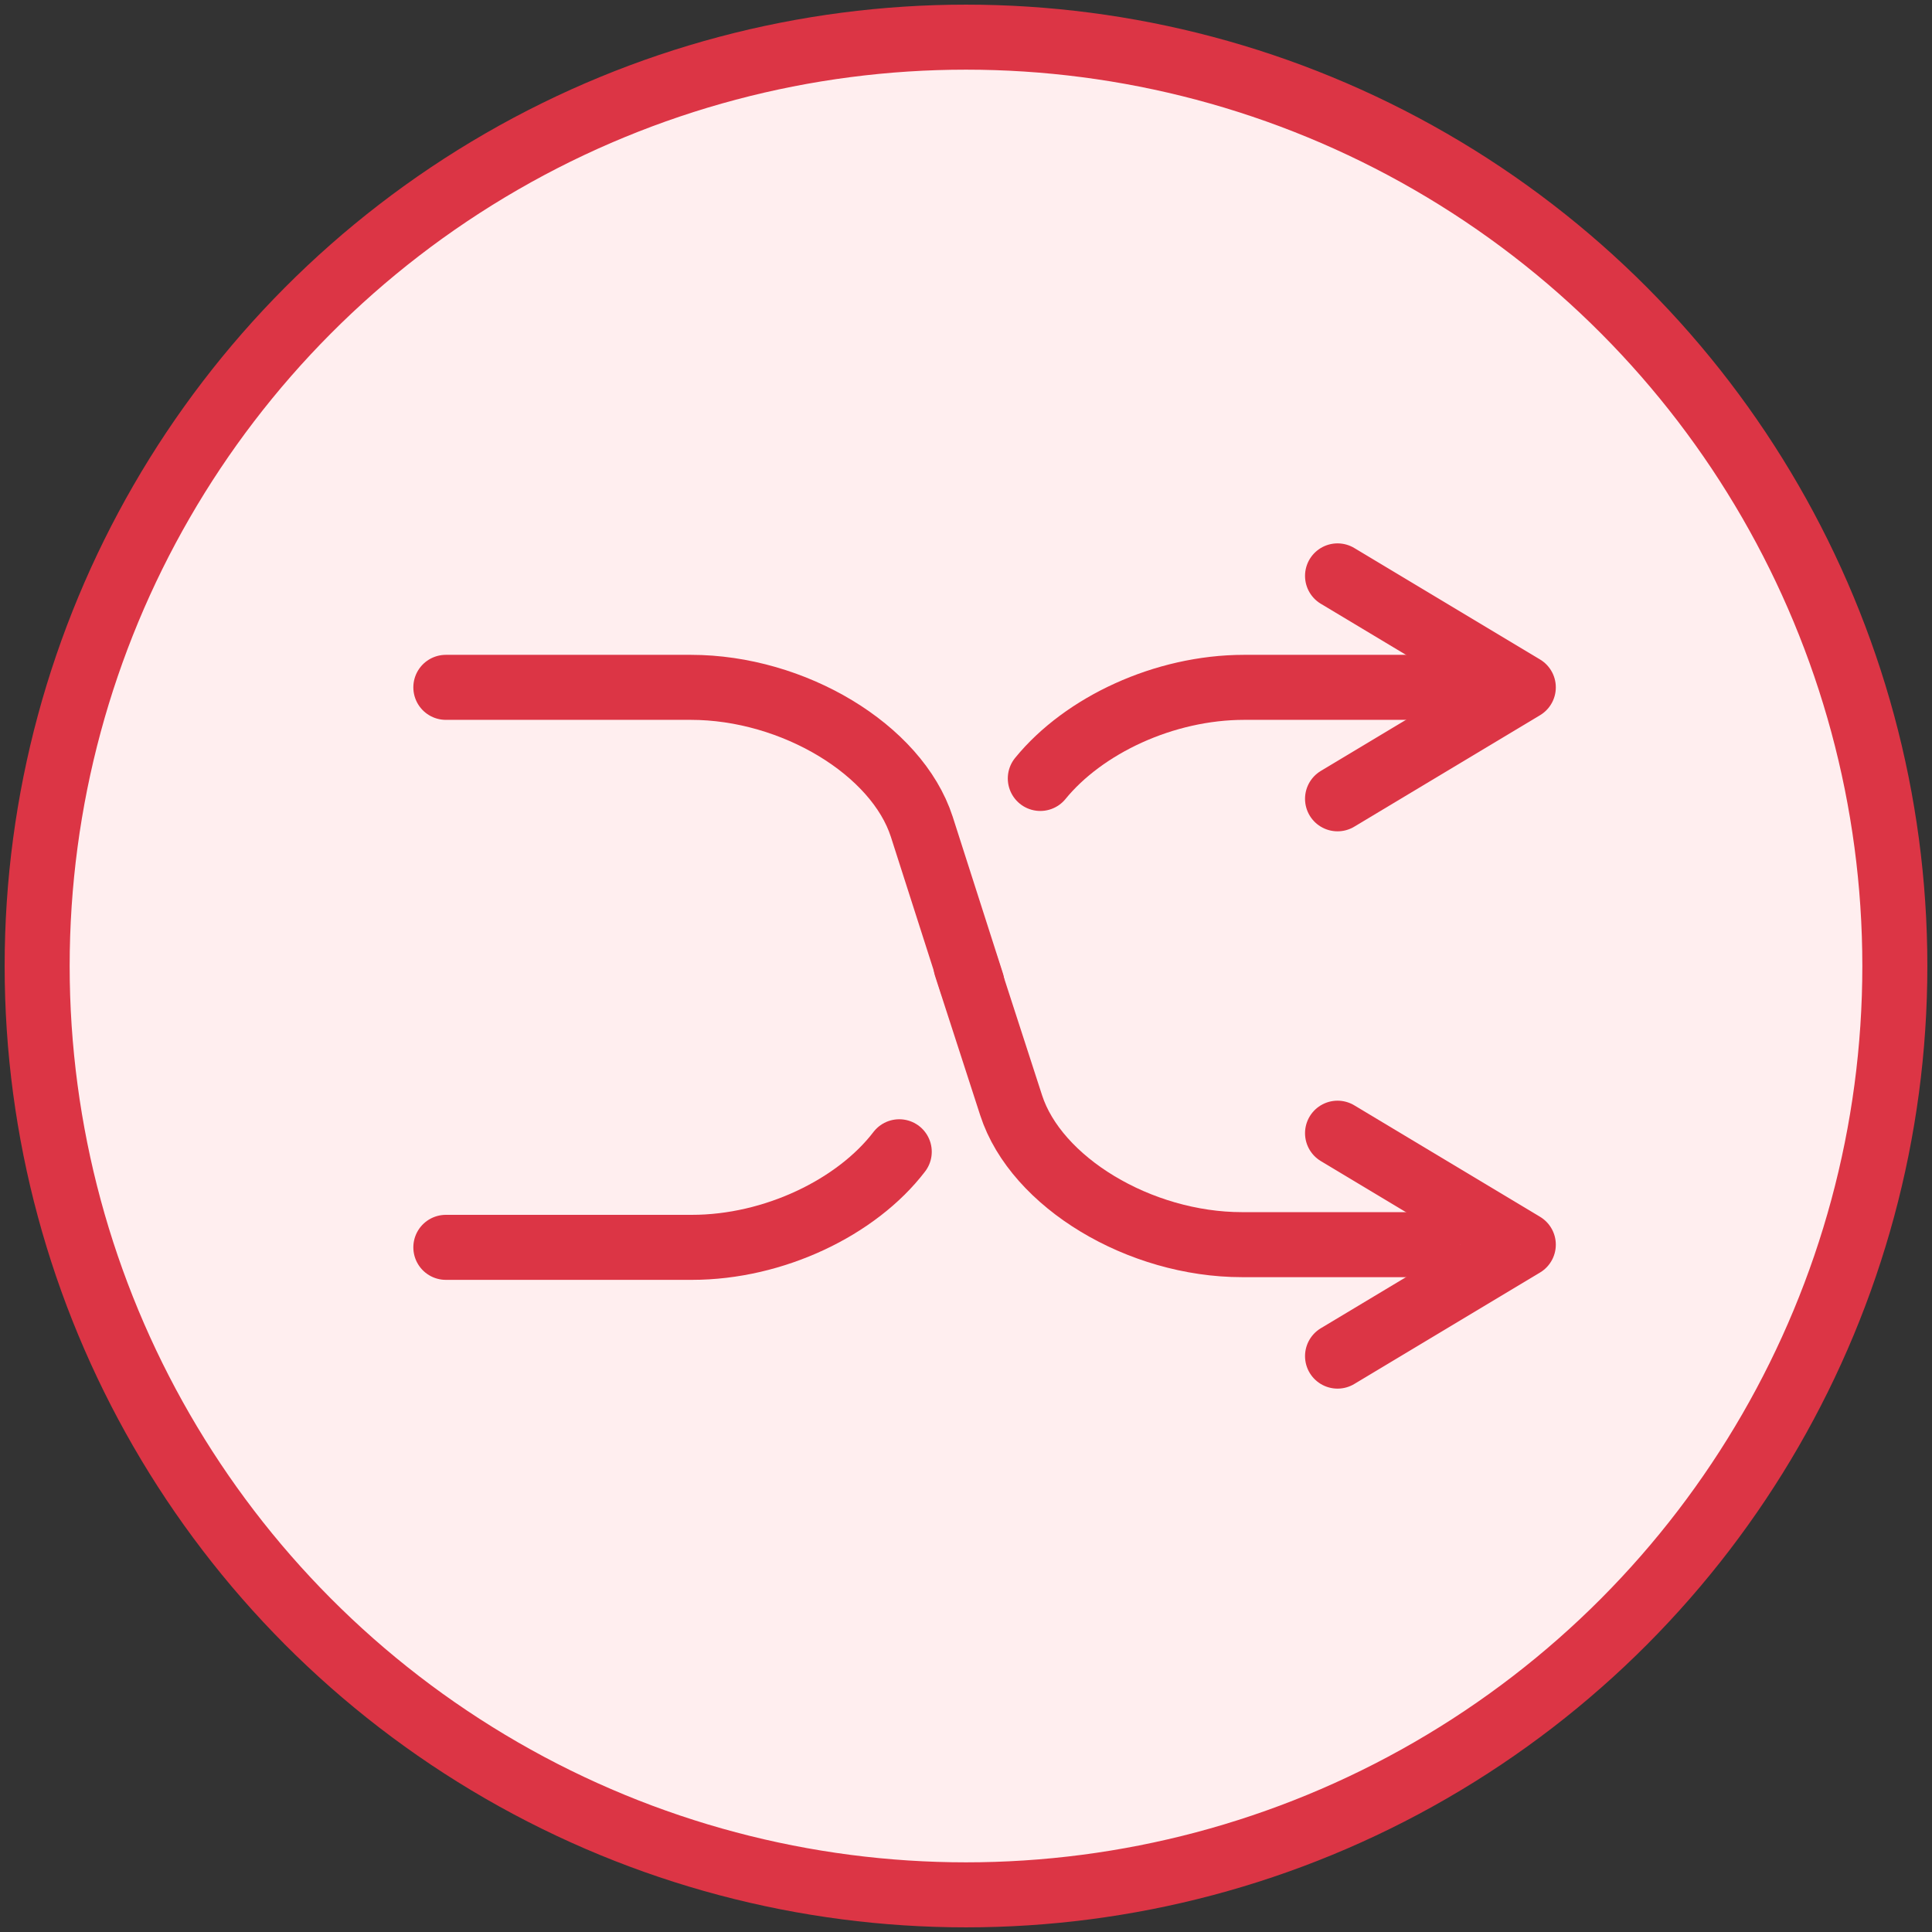 <?xml version="1.0" encoding="UTF-8"?>
<svg width="104px" height="104px" viewBox="0 0 104 104" version="1.1" xmlns="http://www.w3.org/2000/svg" xmlns:xlink="http://www.w3.org/1999/xlink">
    <rect x="0" y="0" width="104" height="104" fill="#333333" stroke="none"/>
    <!-- Generator: Sketch 46.2 (44496) - http://www.bohemiancoding.com/sketch -->
    <title>multimedia-50</title>
    <desc>Created with Sketch.</desc>
    <defs></defs>
    <g id="ALL" stroke="none" stroke-width="1" fill="none" fill-rule="evenodd" stroke-linecap="round" stroke-linejoin="round">
        <g id="Primary" transform="translate(-1797, -6882)" stroke="#DC3545" stroke-width="3.5">
            <g id="Group-15" transform="translate(200, 200)">
                <g id="multimedia-50" transform="translate(1599, 6684)">
                    <circle id="Layer-1" fill="#FFEEEF" cx="50" cy="50" r="50"></circle>
                    <path d="M50.316,50.916 L47.618,42.5 C46.275,38.358 40.711,35 35.187,35 L22,35" id="Layer-2" fill="#FFEEEF"></path>
                    <path d="M50,50 L52.431,57.5 C53.773,61.642 59.337,65 64.861,65 L74.861,65" id="Layer-3" fill="#FFEEEF"></path>
                    <path d="M46.407,60 C44.122,62.988 39.669,65.145 35.243,65.145 L22,65.145" id="Layer-4" fill="#FFEEEF"></path>
                    <path d="M54,39.904 C56.336,37.041 60.667,35 64.974,35 L74.974,35" id="Layer-5" fill="#FFEEEF"></path>
                    <polyline id="Layer-6" points="70 59 80 65 70 71"></polyline>
                    <polyline id="Layer-7" points="70 29 80 35 70 41"></polyline>
                </g>
            </g>
        </g>
    </g>
</svg>